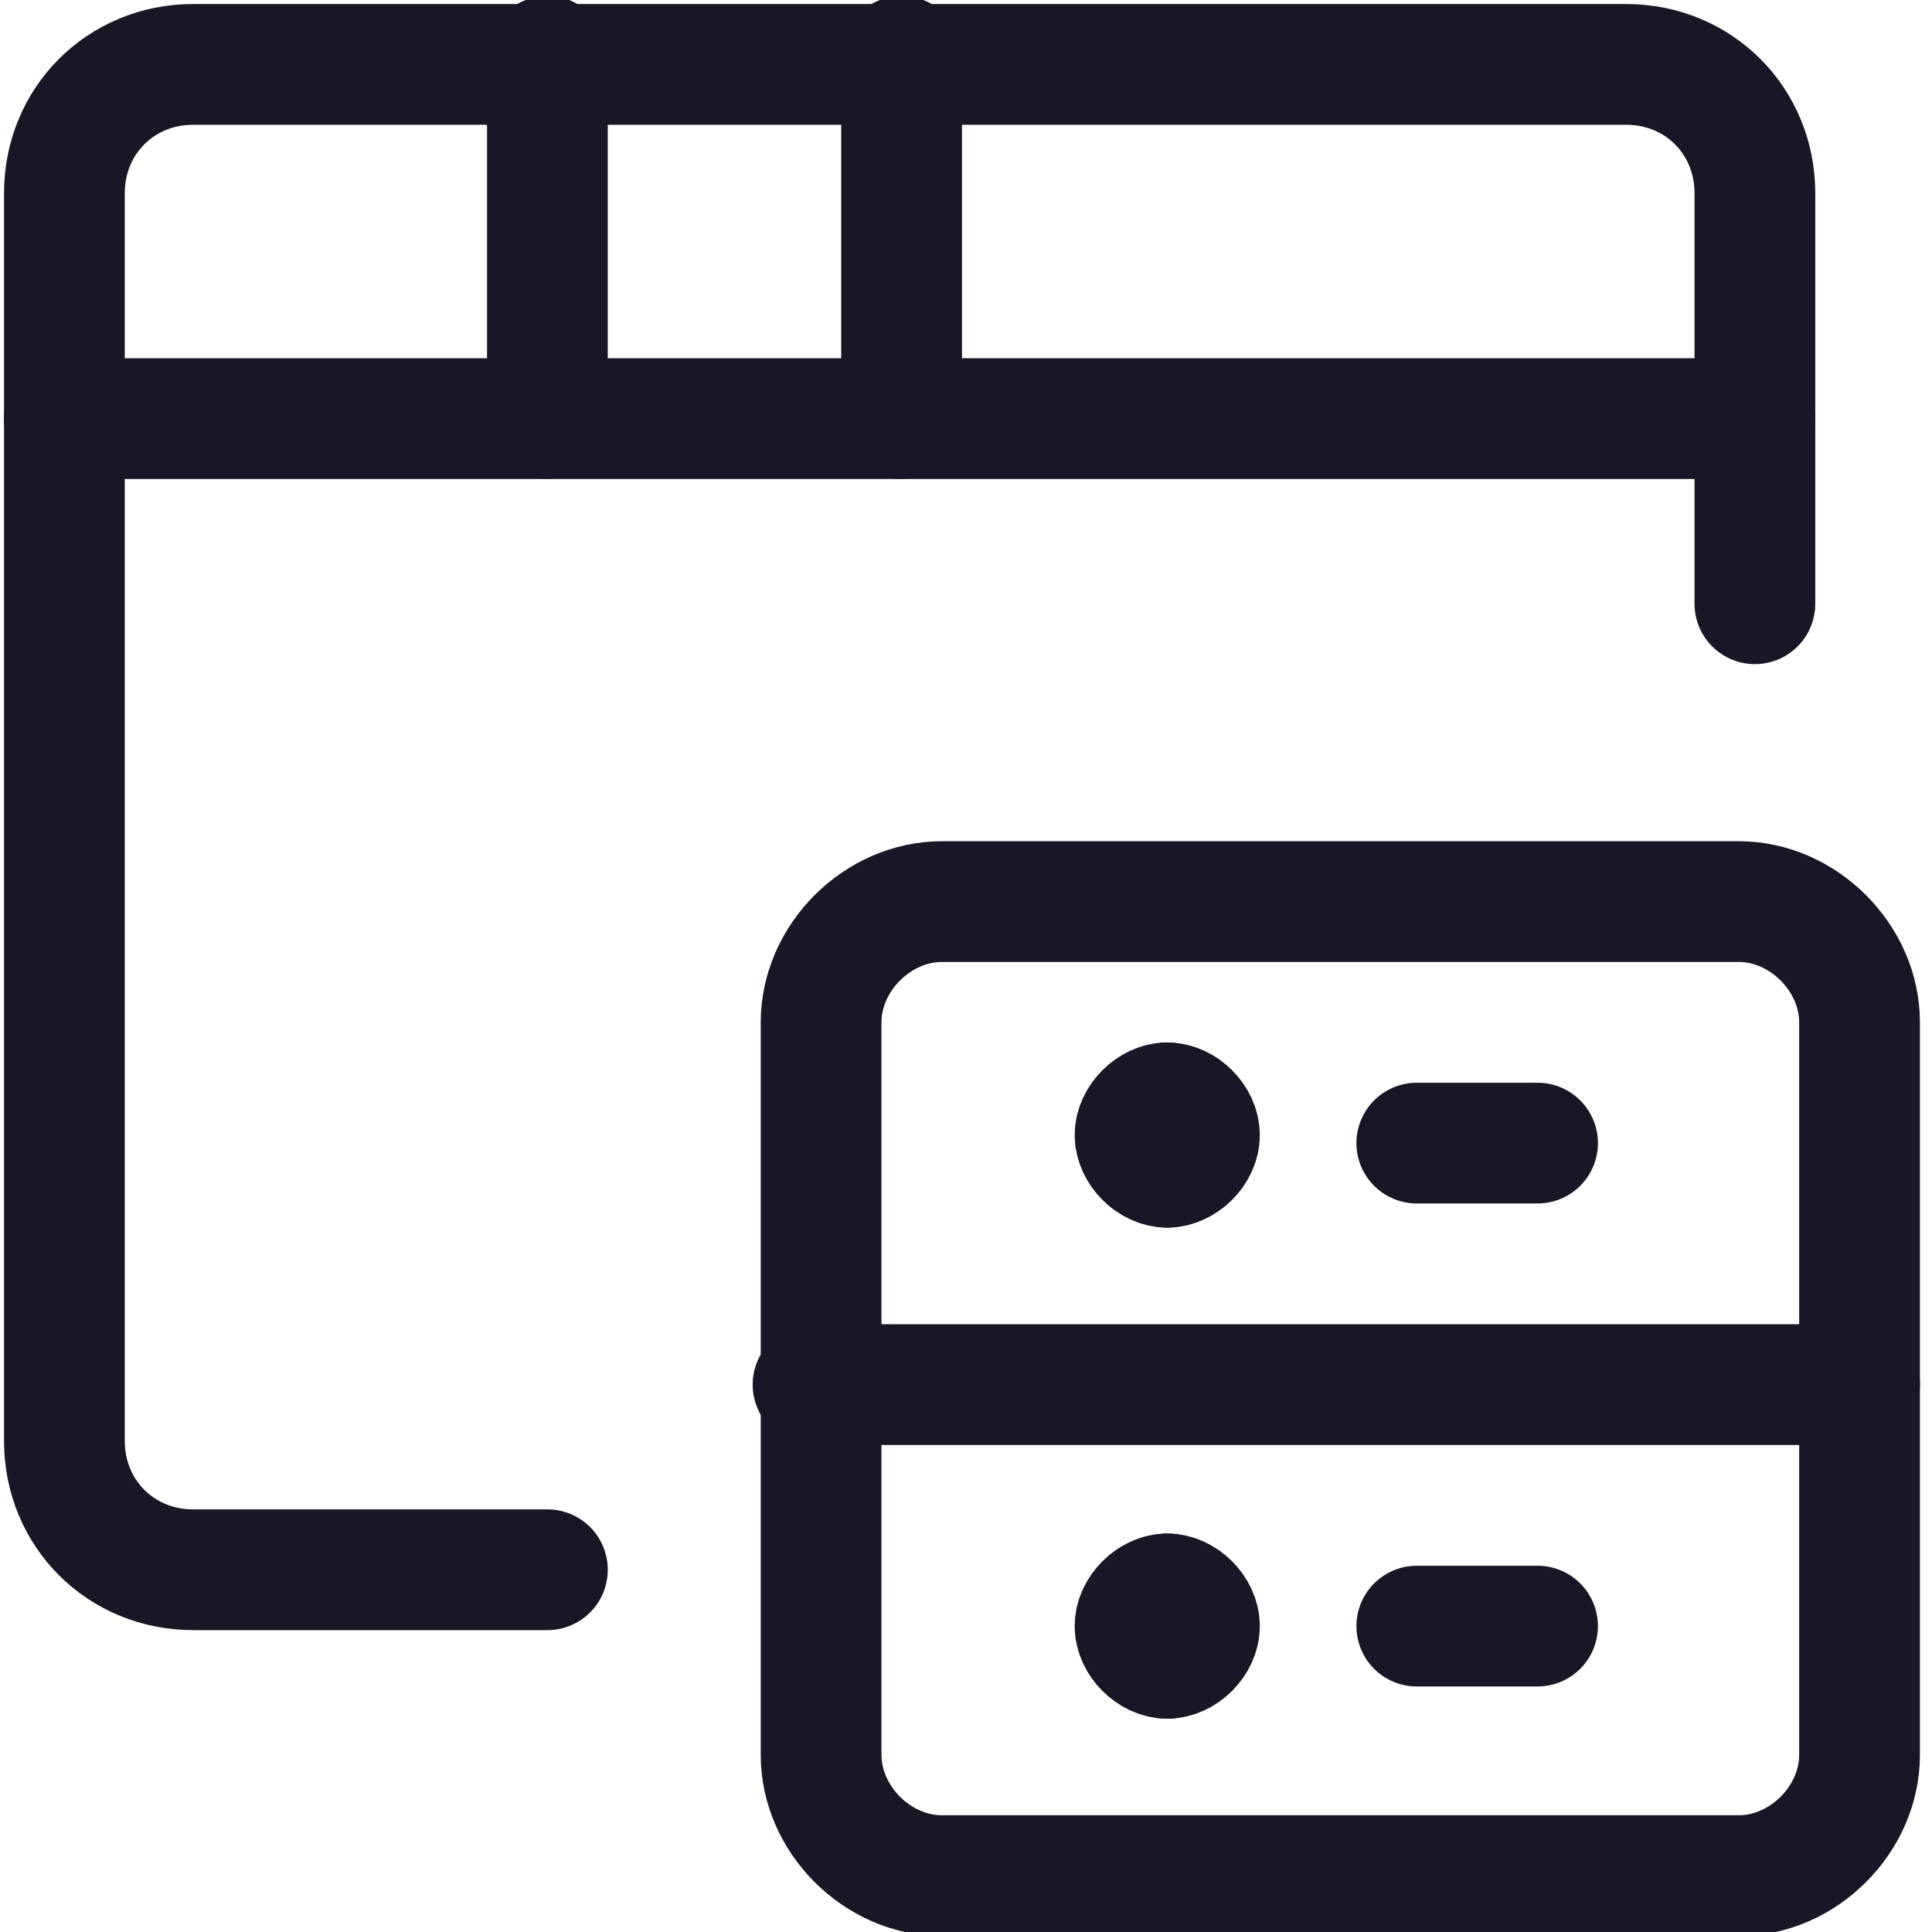<?xml version="1.0" encoding="UTF-8"?> <svg xmlns="http://www.w3.org/2000/svg" xmlns:xlink="http://www.w3.org/1999/xlink" version="1.1" id="Capa_1" x="0px" y="0px" viewBox="0 0 24 24" style="enable-background:new 0 0 24 24;" xml:space="preserve"> <style type="text/css"> .st0{fill:none;stroke:#171726;stroke-width:1.5;stroke-linecap:round;stroke-linejoin:round;} </style> <path class="st0" d="M21.8,7.5V2.4c0-0.9-0.7-1.6-1.6-1.6H2.4c-0.9,0-1.6,0.7-1.6,1.6v15.5c0,0.9,0.7,1.6,1.6,1.6h4.4"></path> <path class="st0" d="M0.8,5.2h21"></path> <path class="st0" d="M6.8,0.7v4.5"></path> <path class="st0" d="M11.2,0.7v4.5"></path> <path class="st0" d="M21.6,23.3h-9.9c-0.8,0-1.5-0.7-1.5-1.5v-9.1c0-0.8,0.7-1.5,1.5-1.5h9.9c0.8,0,1.5,0.7,1.5,1.5v9.1 C23.1,22.6,22.4,23.3,21.6,23.3z"></path> <path class="st0" d="M10.1,17.2h13"></path> <path class="st0" d="M14.5,13.7c-0.2,0-0.4,0.2-0.4,0.4c0,0.2,0.2,0.4,0.4,0.4"></path> <path class="st0" d="M14.5,13.7c0.2,0,0.4,0.2,0.4,0.4c0,0.2-0.2,0.4-0.4,0.4"></path> <path class="st0" d="M14.5,19.8c-0.2,0-0.4,0.2-0.4,0.4c0,0.2,0.2,0.4,0.4,0.4"></path> <path class="st0" d="M14.5,19.8c0.2,0,0.4,0.2,0.4,0.4c0,0.2-0.2,0.4-0.4,0.4"></path> <path class="st0" d="M19.1,14.2h-1.5"></path> <path class="st0" d="M19.1,20.2h-1.5"></path> </svg> 